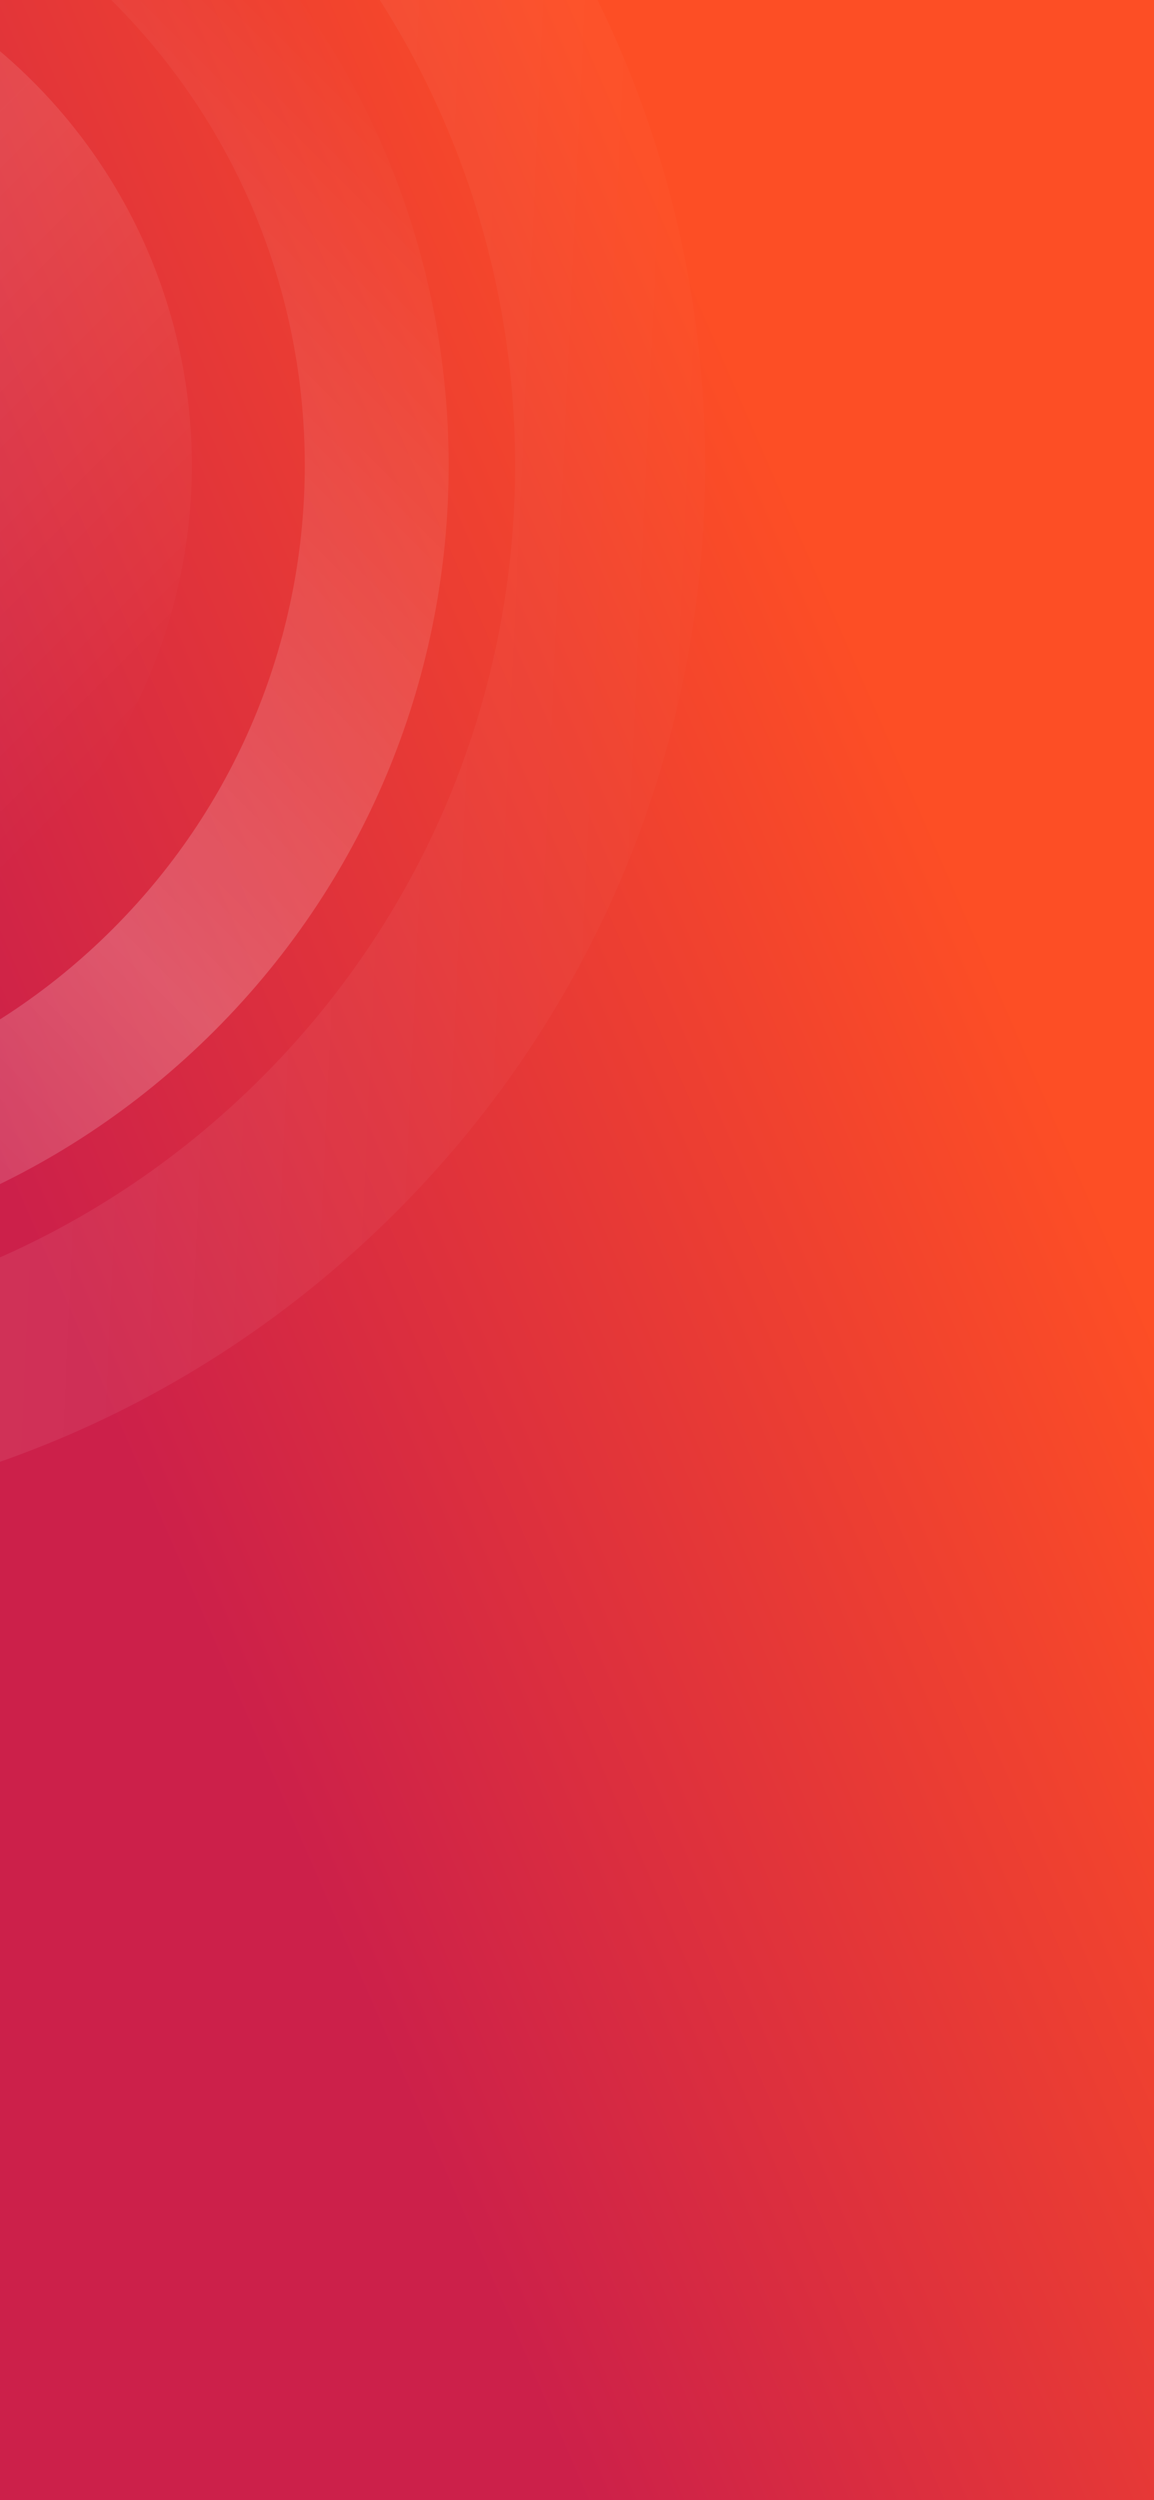 <svg width="375" height="812" viewBox="0 0 375 812" fill="none" xmlns="http://www.w3.org/2000/svg">
<rect x="0" y="0" width="375" height="812" fill="#333333" stroke="none"/>
<g clip-path="url(#clip0_4504_1243)">
<rect width="375" height="812" fill="url(#paint0_linear_4504_1243)"/>
<path opacity="0.3" d="M-297.554 -32.549C-196.13 -133.973 -31.69 -133.973 69.733 -32.549C171.157 68.874 171.157 233.314 69.733 334.737C-31.69 436.161 -196.13 436.161 -297.554 334.737C-398.977 233.314 -398.977 68.874 -297.554 -32.549ZM36.67 301.675C119.834 218.511 119.834 83.677 36.67 0.513C-46.493 -82.65 -181.327 -82.65 -264.491 0.513C-347.654 83.677 -347.654 218.511 -264.491 301.675C-181.327 384.838 -46.493 384.838 36.67 301.675Z" fill="url(#paint1_linear_4504_1243)" fill-opacity="0.9"/>
<path opacity="0.15" d="M128.671 -91.444C262.631 42.517 262.631 259.71 128.671 393.67C-5.29 527.631 -222.483 527.631 -356.443 393.67C-490.404 259.71 -490.404 42.517 -356.443 -91.444C-222.482 -225.404 -5.29 -225.404 128.671 -91.444ZM-312.774 350.001C-202.931 459.843 -24.841 459.843 85.001 350.001C194.844 240.158 194.844 62.068 85.001 -47.774C-24.841 -157.617 -202.931 -157.617 -312.774 -47.774C-422.616 62.068 -422.616 240.158 -312.774 350.001Z" fill="url(#paint2_linear_4504_1243)" fill-opacity="0.9"/>
<circle opacity="0.15" cx="-113.885" cy="151.113" r="176.226" transform="rotate(-45 -113.885 151.113)" fill="url(#paint3_linear_4504_1243)" fill-opacity="0.9"/>
</g>
<defs>
<linearGradient id="paint0_linear_4504_1243" x1="187.738" y1="812" x2="485.185" y2="682.336" gradientUnits="userSpaceOnUse">
<stop stop-color="#CC204A"/>
<stop offset="1" stop-color="#FD4E25"/>
</linearGradient>
<linearGradient id="paint1_linear_4504_1243" x1="-297.554" y1="334.737" x2="69.733" y2="-32.549" gradientUnits="userSpaceOnUse">
<stop stop-color="white" stop-opacity="0"/>
<stop offset="0.498" stop-color="white" stop-opacity="0.8"/>
<stop offset="1" stop-color="white" stop-opacity="0"/>
</linearGradient>
<linearGradient id="paint2_linear_4504_1243" x1="-466" y1="116.999" x2="270.5" y2="150.999" gradientUnits="userSpaceOnUse">
<stop stop-color="white" stop-opacity="0"/>
<stop offset="0.498" stop-color="white" stop-opacity="0.8"/>
<stop offset="1" stop-color="white" stop-opacity="0"/>
</linearGradient>
<linearGradient id="paint3_linear_4504_1243" x1="-113.885" y1="-25.112" x2="-113.885" y2="327.339" gradientUnits="userSpaceOnUse">
<stop stop-color="white" stop-opacity="0"/>
<stop offset="0.498" stop-color="white" stop-opacity="0.8"/>
<stop offset="1" stop-color="white" stop-opacity="0"/>
</linearGradient>
<clipPath id="clip0_4504_1243">
<rect width="375" height="812" fill="white"/>
</clipPath>
</defs>
</svg>
